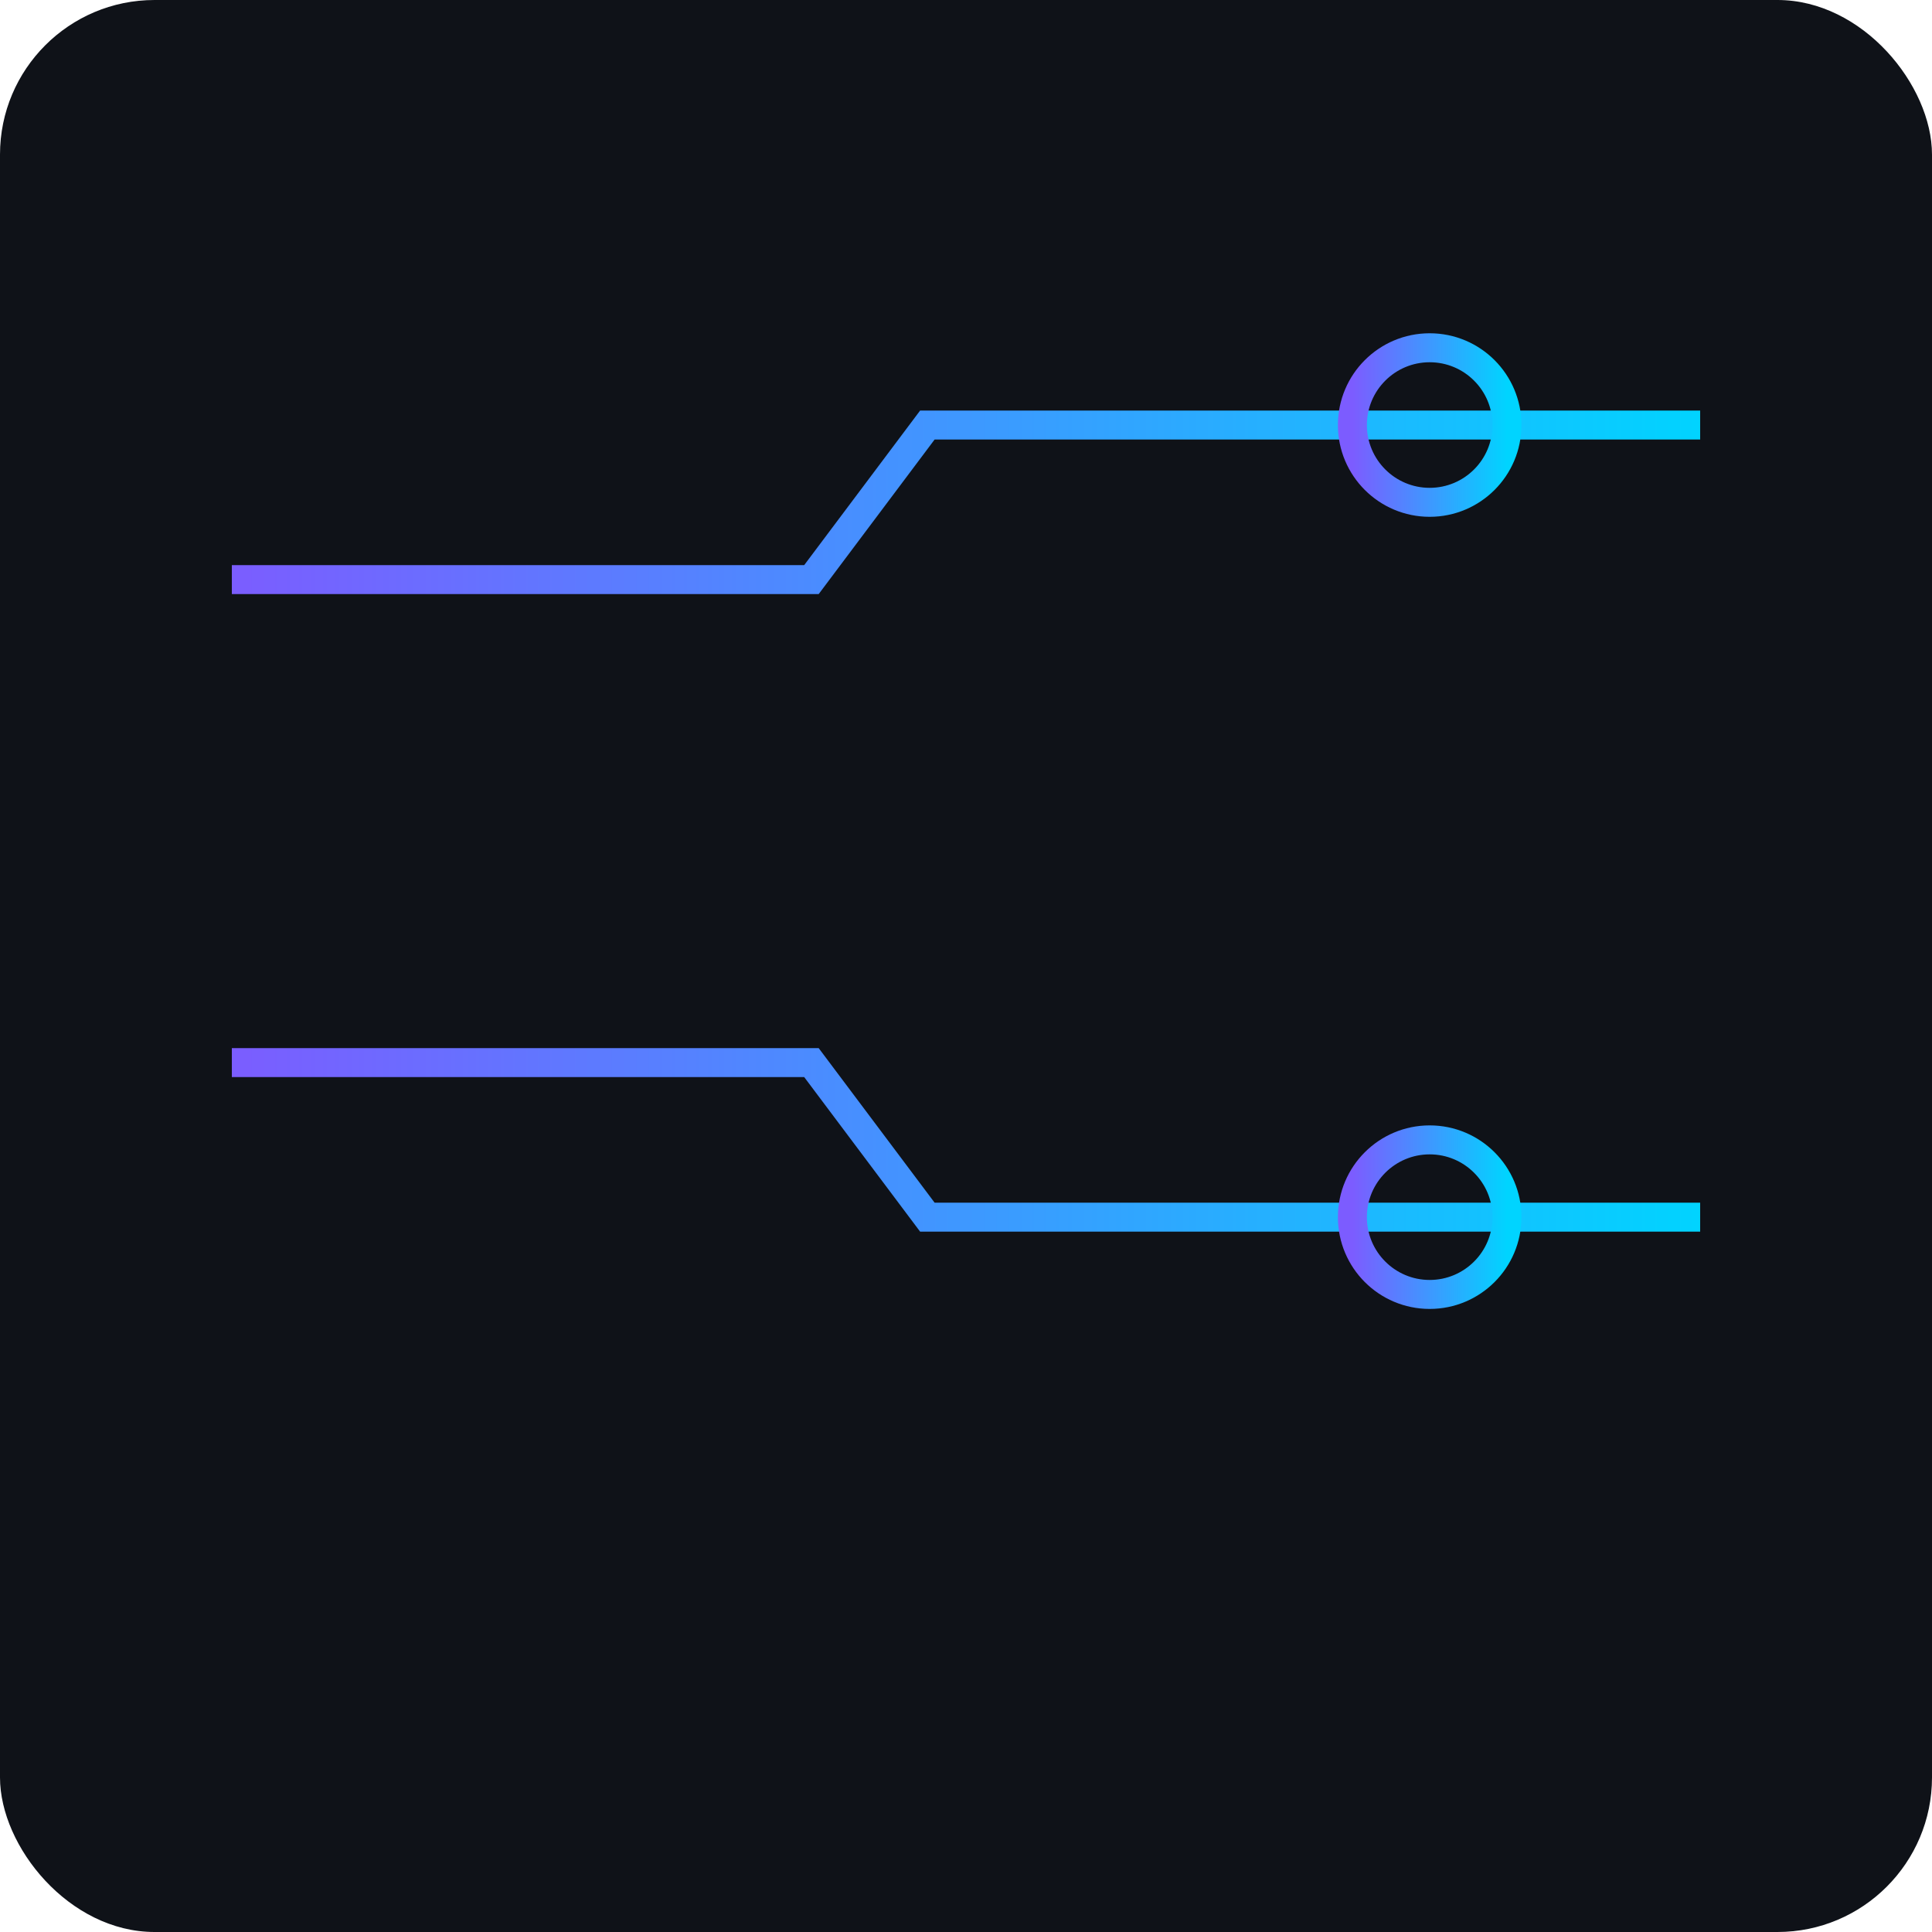<svg xmlns="http://www.w3.org/2000/svg" viewBox="0 0 200 200"><defs><linearGradient id="a" x1="0" x2="1"><stop offset="0" stop-color="#7c5cff"/><stop offset="1" stop-color="#00d4ff"/></linearGradient></defs><rect width="200" height="200" rx="16" fill="#0f1218"/><g fill="none" stroke="url(#a)" stroke-width="3"><path d="M24 60h60l12-16h80"/><circle cx="148" cy="44" r="8"/><path d="M24 110h60l12 16h80"/><circle cx="148" cy="126" r="8"/></g></svg>